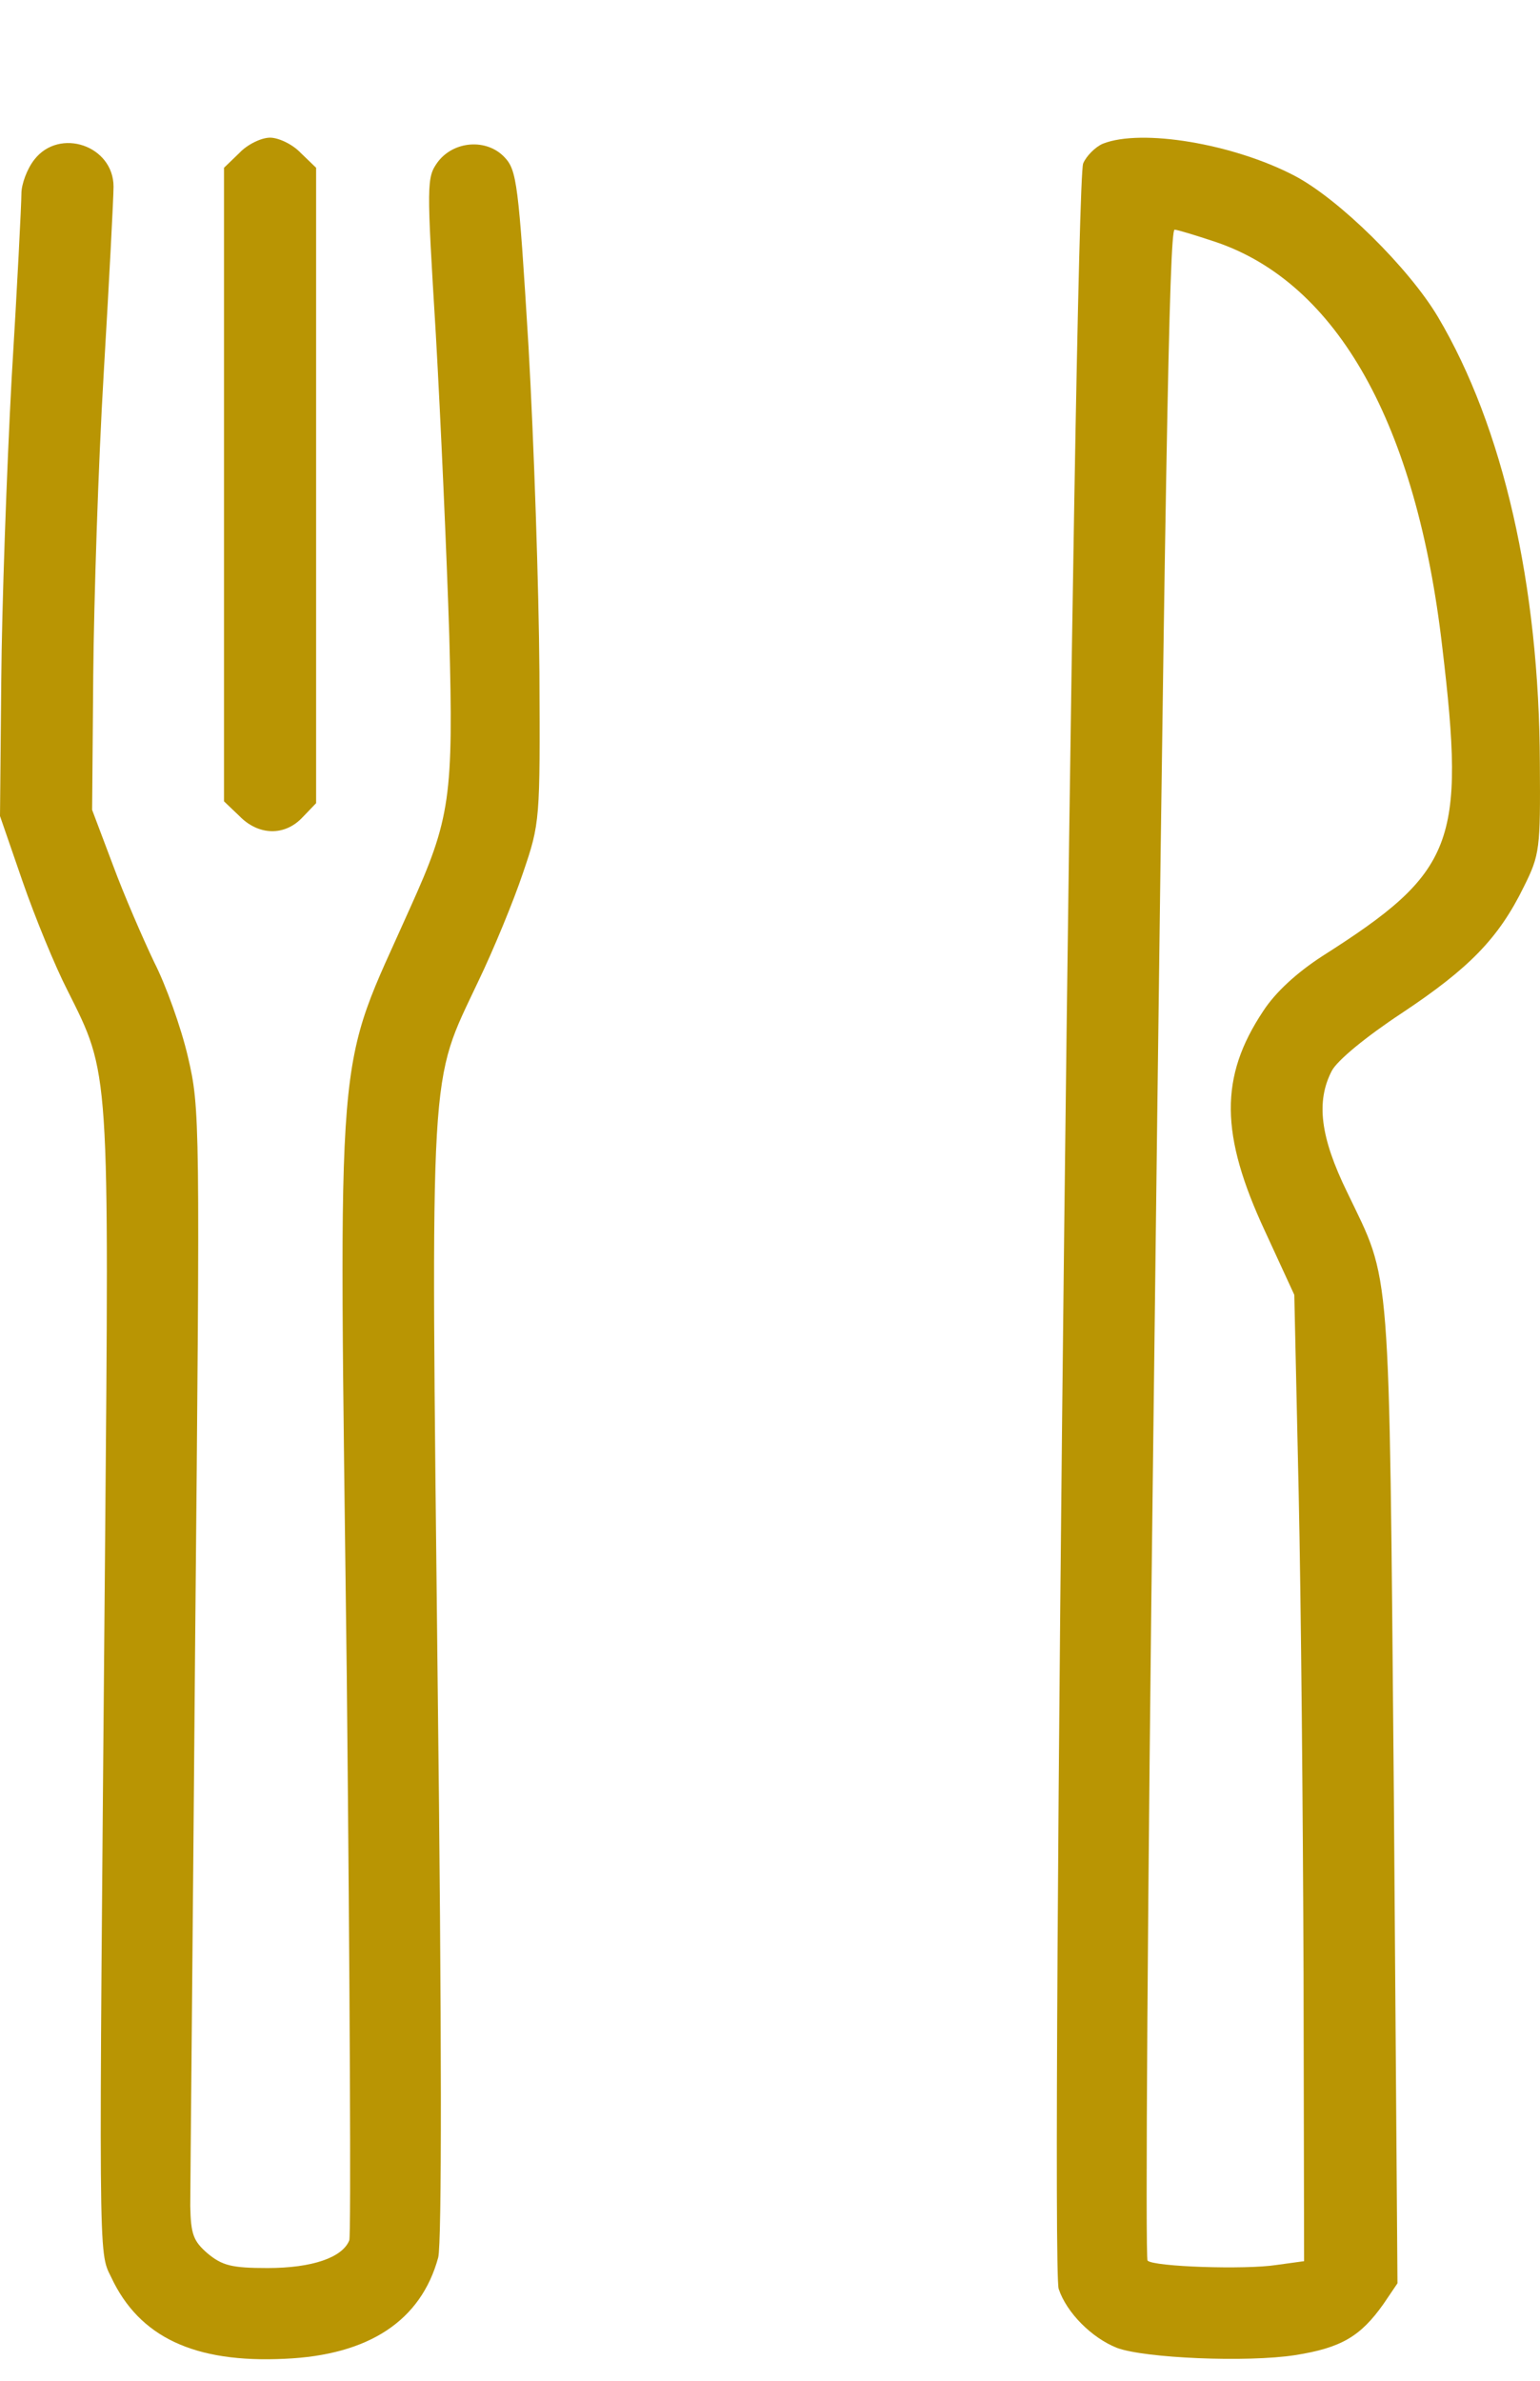 <svg width="11" height="17" viewBox="0 0 11 17" fill="none" xmlns="http://www.w3.org/2000/svg">
<path d="M1.71 1.092L1.6 1.198V3.46V5.722L1.71 5.827C1.846 5.967 2.034 5.972 2.161 5.836L2.258 5.735V3.464V1.198L2.148 1.092C2.091 1.031 1.99 0.983 1.929 0.983C1.867 0.983 1.767 1.031 1.71 1.092Z" fill="#B99503"/>
<path d="M7.878 1.026C7.825 1.048 7.759 1.114 7.737 1.167C7.672 1.32 7.5 16.16 7.562 16.344C7.619 16.515 7.799 16.694 7.978 16.765C8.176 16.839 8.908 16.87 9.25 16.817C9.583 16.765 9.719 16.681 9.881 16.453L9.982 16.304L9.956 12.806C9.921 8.939 9.938 9.172 9.623 8.514C9.43 8.12 9.399 7.865 9.513 7.646C9.552 7.572 9.754 7.405 10.013 7.234C10.495 6.914 10.705 6.699 10.885 6.331C10.999 6.103 11.003 6.059 10.999 5.454C10.995 4.178 10.736 3.047 10.271 2.263C10.065 1.916 9.565 1.421 9.245 1.254C8.807 1.026 8.154 0.917 7.878 1.026ZM8.684 1.728C9.552 2.022 10.118 3.026 10.302 4.621C10.469 6.024 10.39 6.226 9.447 6.826C9.263 6.945 9.11 7.085 9.022 7.221C8.71 7.69 8.715 8.102 9.035 8.79L9.245 9.246L9.276 10.649C9.293 11.421 9.307 12.972 9.311 14.099L9.315 16.146L9.118 16.173C8.895 16.208 8.241 16.186 8.197 16.142C8.18 16.129 8.197 13.512 8.237 10.333C8.32 3.464 8.351 1.64 8.39 1.64C8.408 1.64 8.54 1.68 8.684 1.728Z" fill="#B99503"/>
<path d="M0.245 1.14C0.193 1.206 0.153 1.316 0.153 1.381C0.153 1.452 0.123 2.048 0.083 2.705C0.048 3.358 0.013 4.332 0.009 4.862L0 5.827L0.162 6.296C0.25 6.55 0.394 6.901 0.482 7.072C0.785 7.677 0.78 7.606 0.75 11.109C0.706 16.194 0.701 16.072 0.794 16.26C0.995 16.69 1.39 16.874 2.034 16.843C2.635 16.817 3.007 16.571 3.13 16.12C3.156 16.023 3.156 14.502 3.126 11.999C3.077 7.514 3.064 7.756 3.415 7.01C3.525 6.782 3.669 6.432 3.735 6.235C3.858 5.875 3.858 5.862 3.853 4.797C3.849 4.205 3.814 3.161 3.775 2.473C3.704 1.307 3.691 1.215 3.604 1.123C3.476 0.987 3.24 1.005 3.126 1.158C3.047 1.268 3.047 1.307 3.113 2.386C3.148 2.999 3.191 3.968 3.209 4.534C3.24 5.695 3.218 5.844 2.929 6.484C2.385 7.708 2.42 7.282 2.477 11.969C2.499 14.143 2.508 15.958 2.495 15.997C2.446 16.12 2.231 16.195 1.911 16.195C1.653 16.195 1.587 16.177 1.482 16.09C1.381 16.002 1.363 15.954 1.359 15.752C1.359 15.62 1.377 13.806 1.394 11.719C1.429 7.979 1.429 7.918 1.342 7.545C1.293 7.335 1.184 7.032 1.101 6.87C1.022 6.704 0.886 6.392 0.807 6.178L0.658 5.783L0.666 4.819C0.671 4.288 0.702 3.315 0.741 2.662C0.78 2.004 0.811 1.408 0.811 1.333C0.811 1.04 0.425 0.908 0.245 1.14Z" fill="#B99503"/>
</svg>
